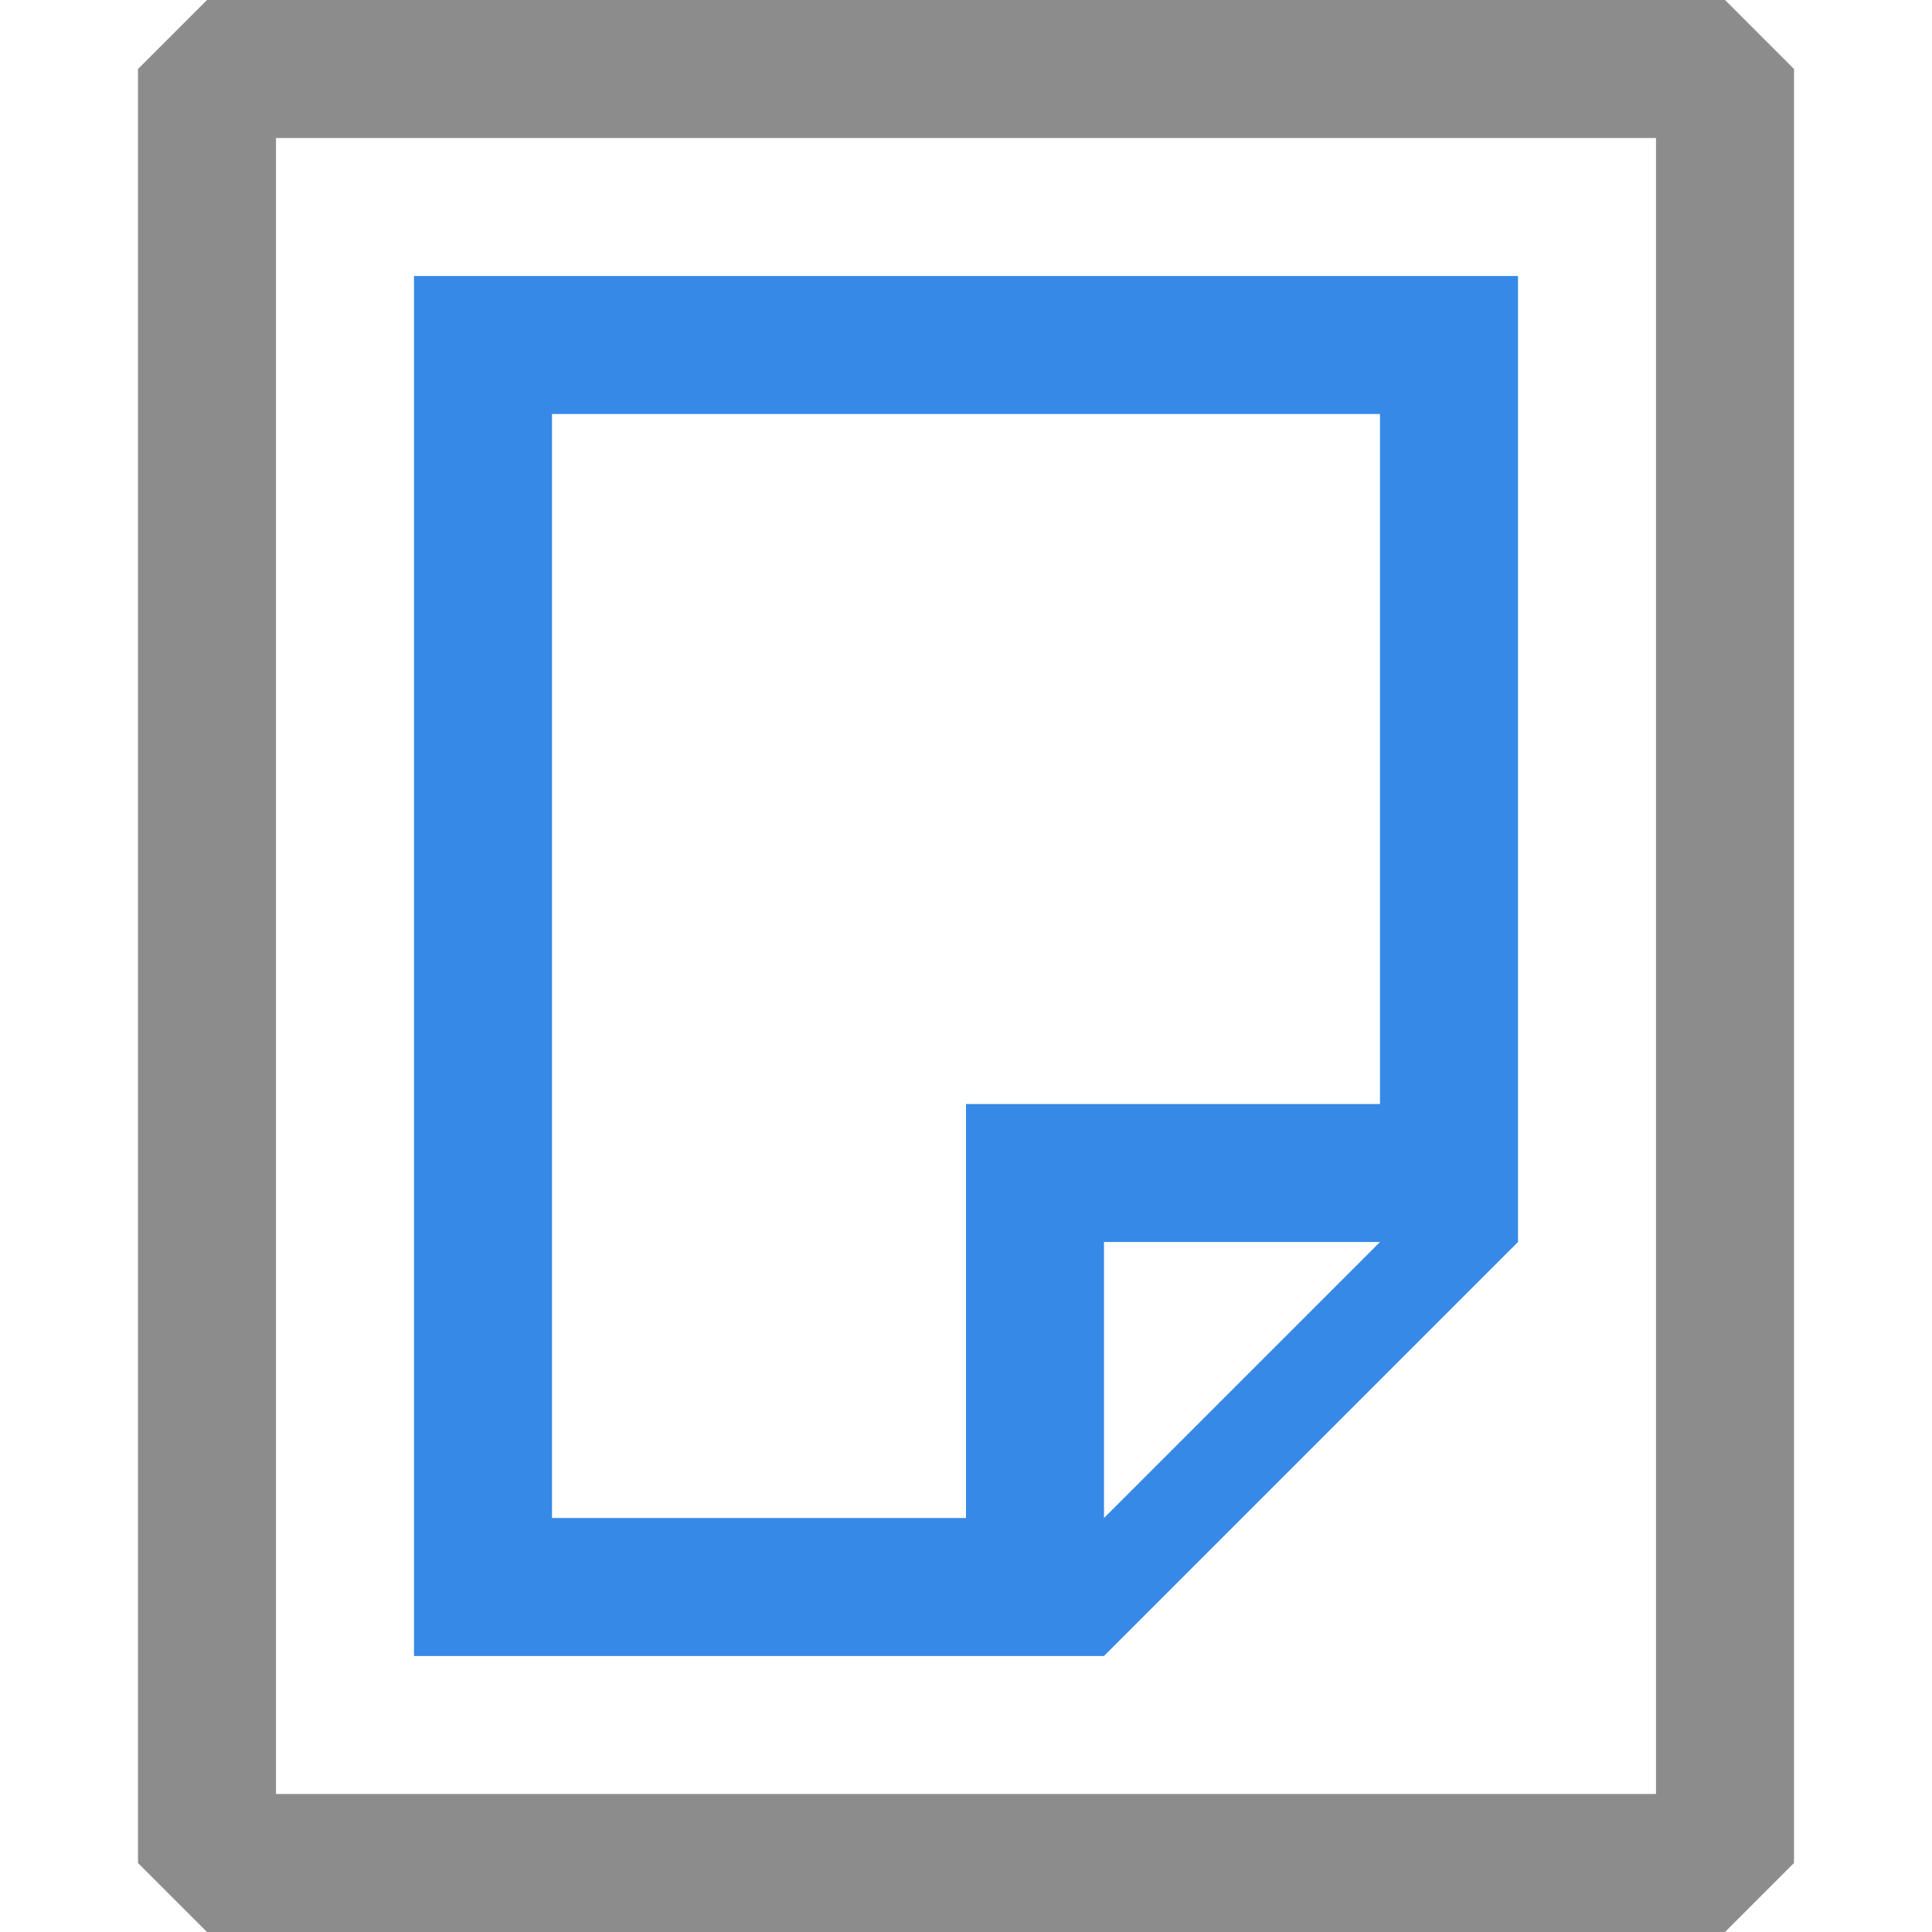 <?xml version="1.0" encoding="UTF-8" standalone="no"?>
<svg
   viewBox="0 0 14 14"
   version="1.1"
   id="svg4"
   sodipodi:docname="emptypage_a_10x14.svg"
   width="14"
   height="14"
   inkscape:export-filename="emptypage_a_10x14.png"
   inkscape:export-xdpi="90"
   inkscape:export-ydpi="90"
   inkscape:version="1.2.2 (b0a8486541, 2022-12-01)"
   xmlns:inkscape="http://www.inkscape.org/namespaces/inkscape"
   xmlns:sodipodi="http://sodipodi.sourceforge.net/DTD/sodipodi-0.dtd"
   xmlns="http://www.w3.org/2000/svg"
   xmlns:svg="http://www.w3.org/2000/svg">
  <defs
     id="defs8" />
  <sodipodi:namedview
     id="namedview6"
     pagecolor="#505050"
     bordercolor="#ffffff"
     borderopacity="1"
     inkscape:showpageshadow="0"
     inkscape:pageopacity="0"
     inkscape:pagecheckerboard="1"
     inkscape:deskcolor="#505050"
     showgrid="false"
     inkscape:zoom="23.6"
     inkscape:cx="11.652542"
     inkscape:cy="5.4872881"
     inkscape:window-width="1199"
     inkscape:window-height="823"
     inkscape:window-x="0"
     inkscape:window-y="38"
     inkscape:window-maximized="0"
     inkscape:current-layer="svg4" />
  <path
     d="M 3,12 V 2 h 1 6 1 V 3 8 9 L 8,12 H 7 4 Z M 4,11 H 7 V 9 8 h 1 2 V 3 H 4 Z m 4,0 2,-2 H 8 Z"
     fill="#3689e6"
     id="path2" />
  <rect
     style="fill:none;fill-opacity:1;stroke:#8c8c8c;stroke-width:1;stroke-linecap:round;stroke-linejoin:bevel;stroke-dasharray:none;stroke-opacity:1;paint-order:markers stroke fill"
     id="rect984"
     width="11"
     height="13"
     x="1.5"
     y="0.5" />
</svg>
